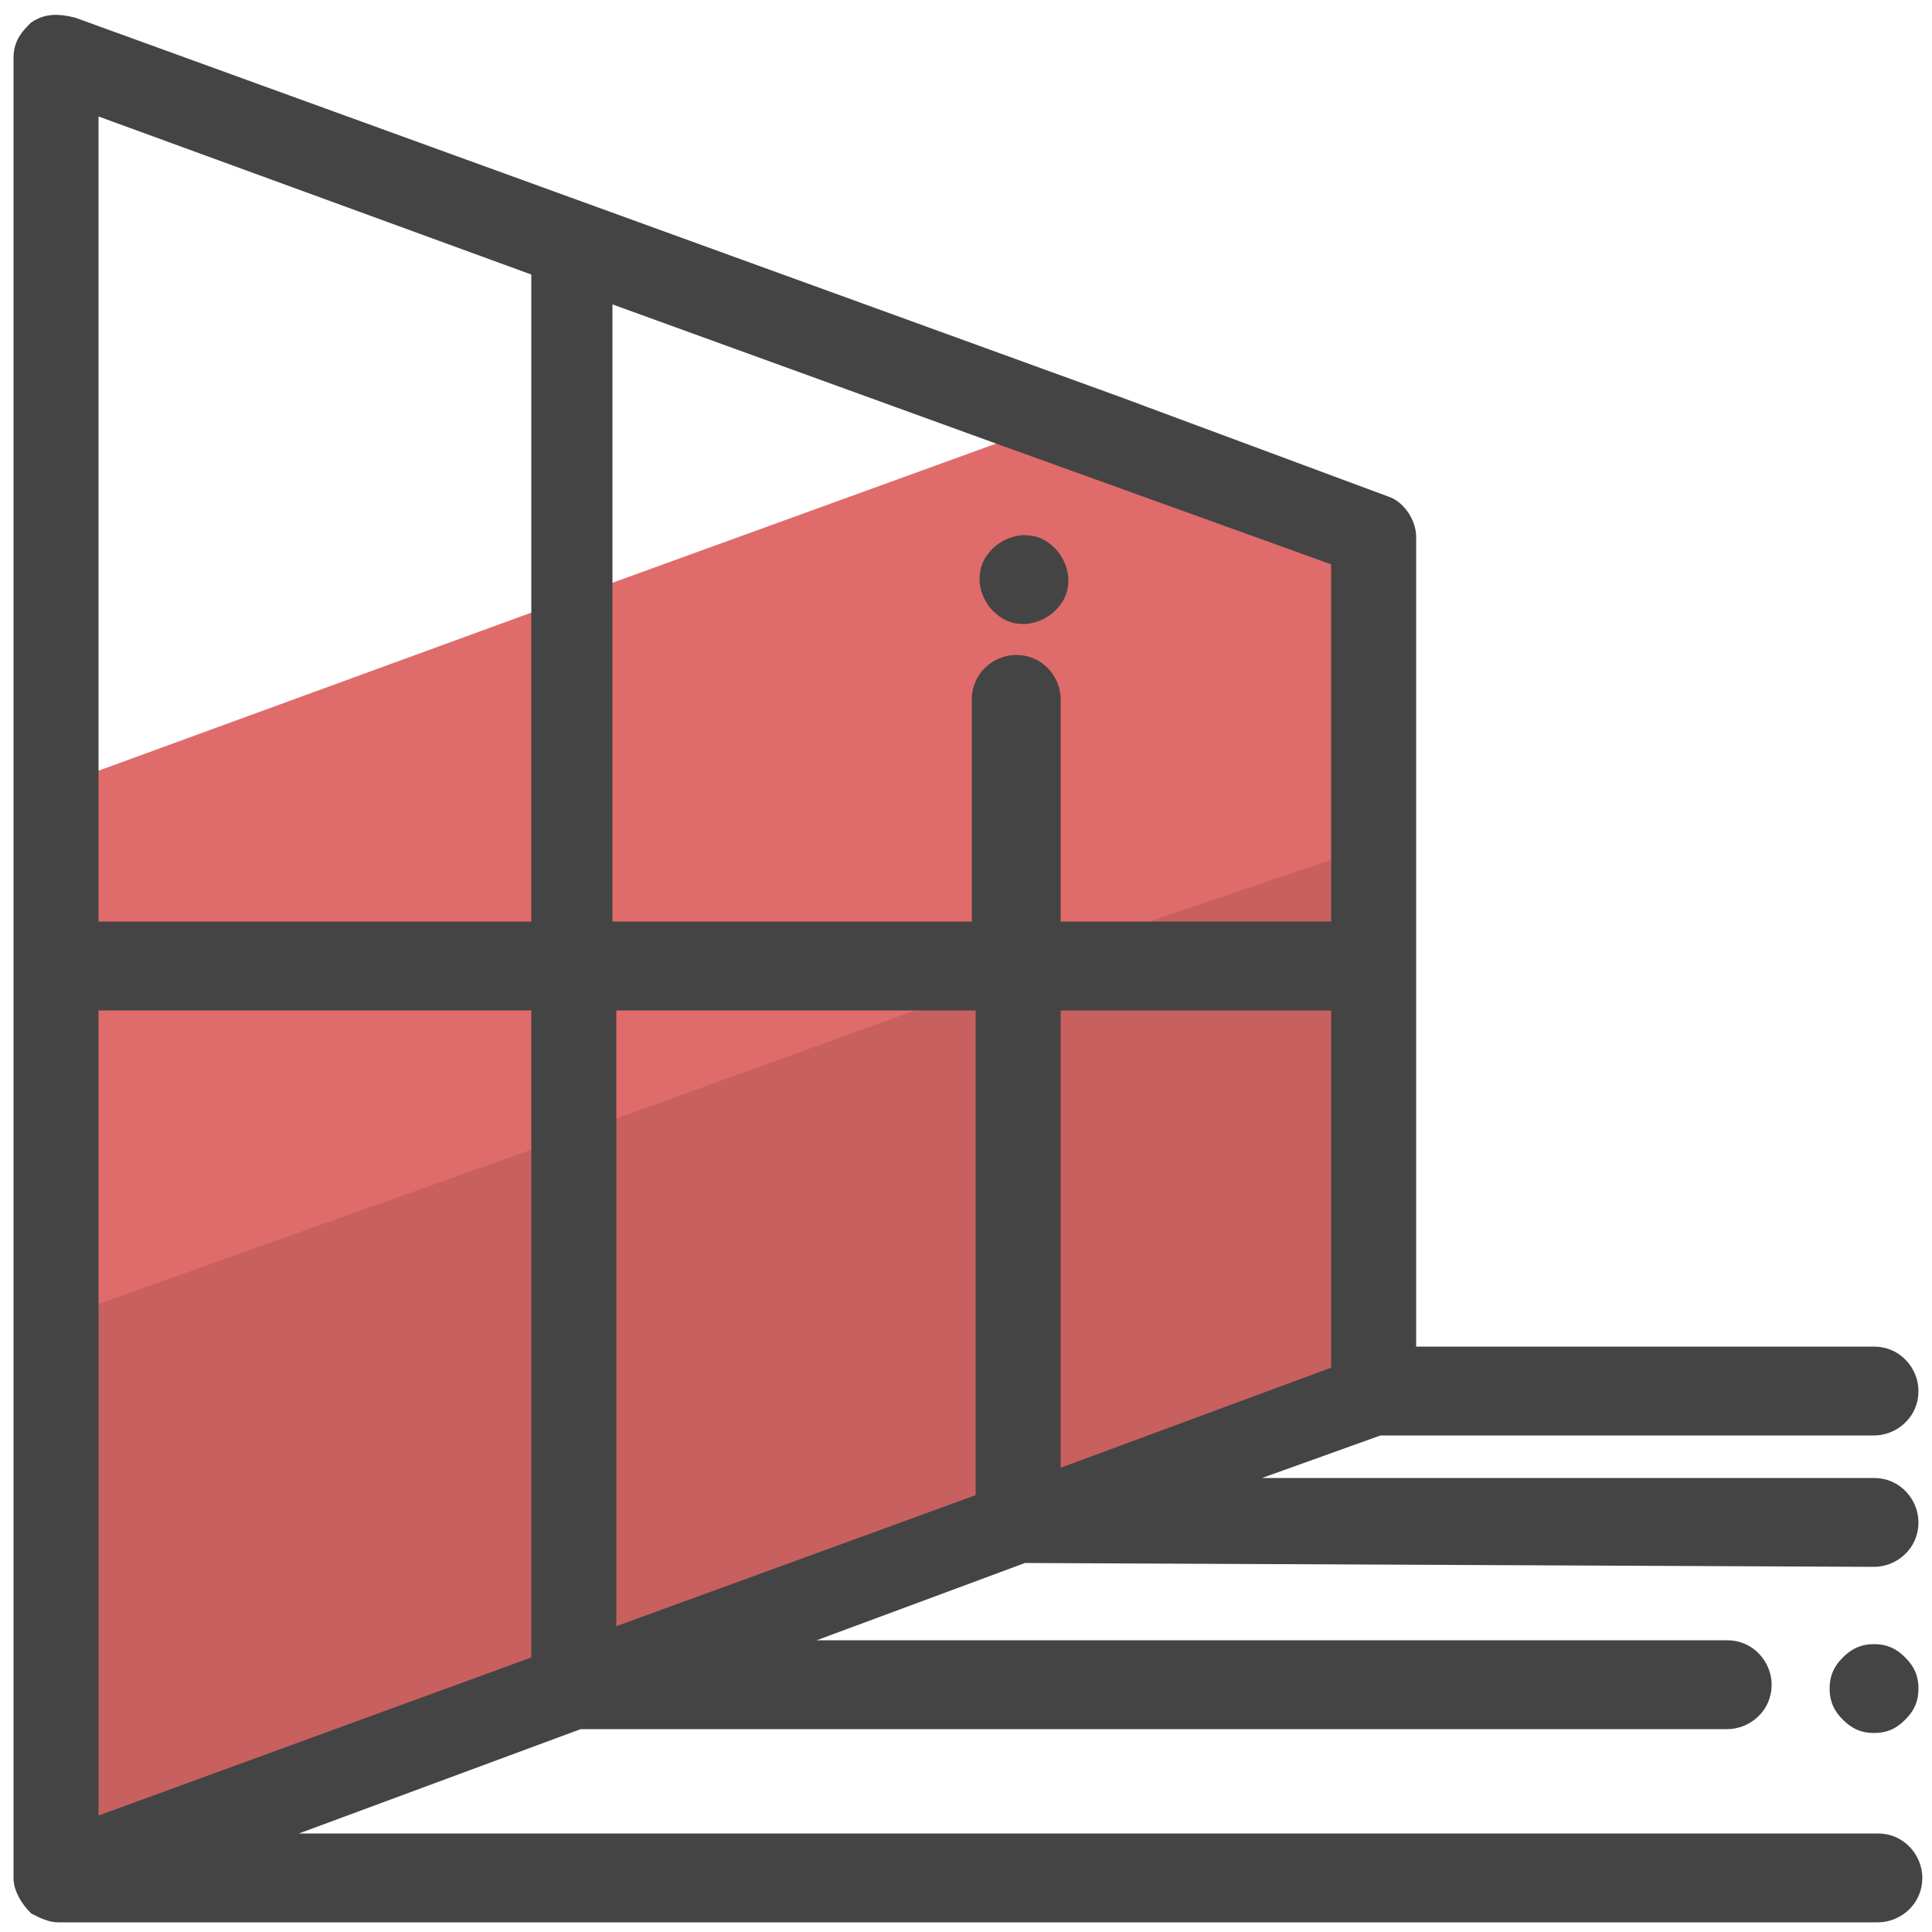 <?xml version="1.0" encoding="utf-8"?>
<!-- Generator: Adobe Illustrator 22.0.1, SVG Export Plug-In . SVG Version: 6.00 Build 0)  -->
<svg version="1.1" id="Layer_1" xmlns="http://www.w3.org/2000/svg" xmlns:xlink="http://www.w3.org/1999/xlink" x="0px" y="0px"
	 viewBox="0 0 50 50" style="enable-background:new 0 0 50 50;" xml:space="preserve">
<style type="text/css">
	.st0{fill:#C86060;}
	.st1{fill:#E06B6B;}
	.st2{fill:#444444;stroke:#444444;stroke-width:0.3;stroke-miterlimit:10;}
</style>
<polygon class="st0" points="36.5,20.9 36.5,34.8 34.6,35.5 27.3,38.1 25.4,38.8 15.8,42.3 13.9,43 2.4,47.2 0.5,47.8 0.5,34 
	2.4,33.3 13.9,29.1 15.8,28.4 22.6,26 27.9,24 34.6,21.6 "/>
<path class="st1" d="M36.5,13.9v7.6l-1.9,0.7L29.3,24l-5.2,2l-8.3,3l-1.9,0.7L2.4,33.8l-1.9,0.7V20.7L2.4,20l11.5-4.2l1.9-0.7
	L26,11.4l2.8-1l7,2.6C36.2,13.1,36.5,13.5,36.5,13.9z"/>
<path class="st2" d="M26.5,16c0.2,0,0.5-0.1,0.7-0.3s0.3-0.4,0.3-0.7c0-0.2-0.1-0.5-0.3-0.7S26.8,14,26.5,14c-0.2,0-0.5,0.1-0.7,0.3
	s-0.3,0.4-0.3,0.7c0,0.2,0.1,0.5,0.3,0.7C26,15.9,26.2,16,26.5,16z"/>
<path class="st2" d="M48.5,40.4c0.5,0,1-0.4,1-1c0-0.5-0.4-1-1-1H31.8l3.9-1.4h12.8c0.5,0,1-0.4,1-1c0-0.5-0.4-1-1-1h-12V13.9
	c0-0.4-0.3-0.8-0.6-0.9l-7-2.6l-27-9.8c-0.4-0.1-0.7-0.1-1,0.1C0.7,0.9,0.5,1.1,0.5,1.5v47.1c0,0.3,0.2,0.6,0.4,0.8
	c0.2,0.1,0.4,0.2,0.6,0.2h47.1c0.5,0,1-0.4,1-1c0-0.5-0.4-1-1-1H6.9l8.1-3h29.7c0.5,0,1-0.4,1-1c0-0.5-0.4-1-1-1H20.3l6.2-2.3
	L48.5,40.4L48.5,40.4z M34.6,35.5l-7.3,2.7V26h7.3V35.5z M15.8,7.7L26,11.4l8.6,3.1V24h-7.3v-5.9c0-0.5-0.4-1-1-1c-0.5,0-1,0.4-1,1
	V24h-9.6V7.7H15.8z M2.4,2.8L13.9,7v17H2.4V2.8z M13.9,43L2.4,47.2V26h11.5V43z M25.4,38.8l-9.6,3.5V26h9.6V38.8z"/>
<path class="st2" d="M48.5,42.7c-0.3,0-0.5,0.1-0.7,0.3s-0.3,0.4-0.3,0.7s0.1,0.5,0.3,0.7s0.4,0.3,0.7,0.3s0.5-0.1,0.7-0.3
	s0.3-0.4,0.3-0.7s-0.1-0.5-0.3-0.7S48.8,42.7,48.5,42.7z"/>
</svg>
